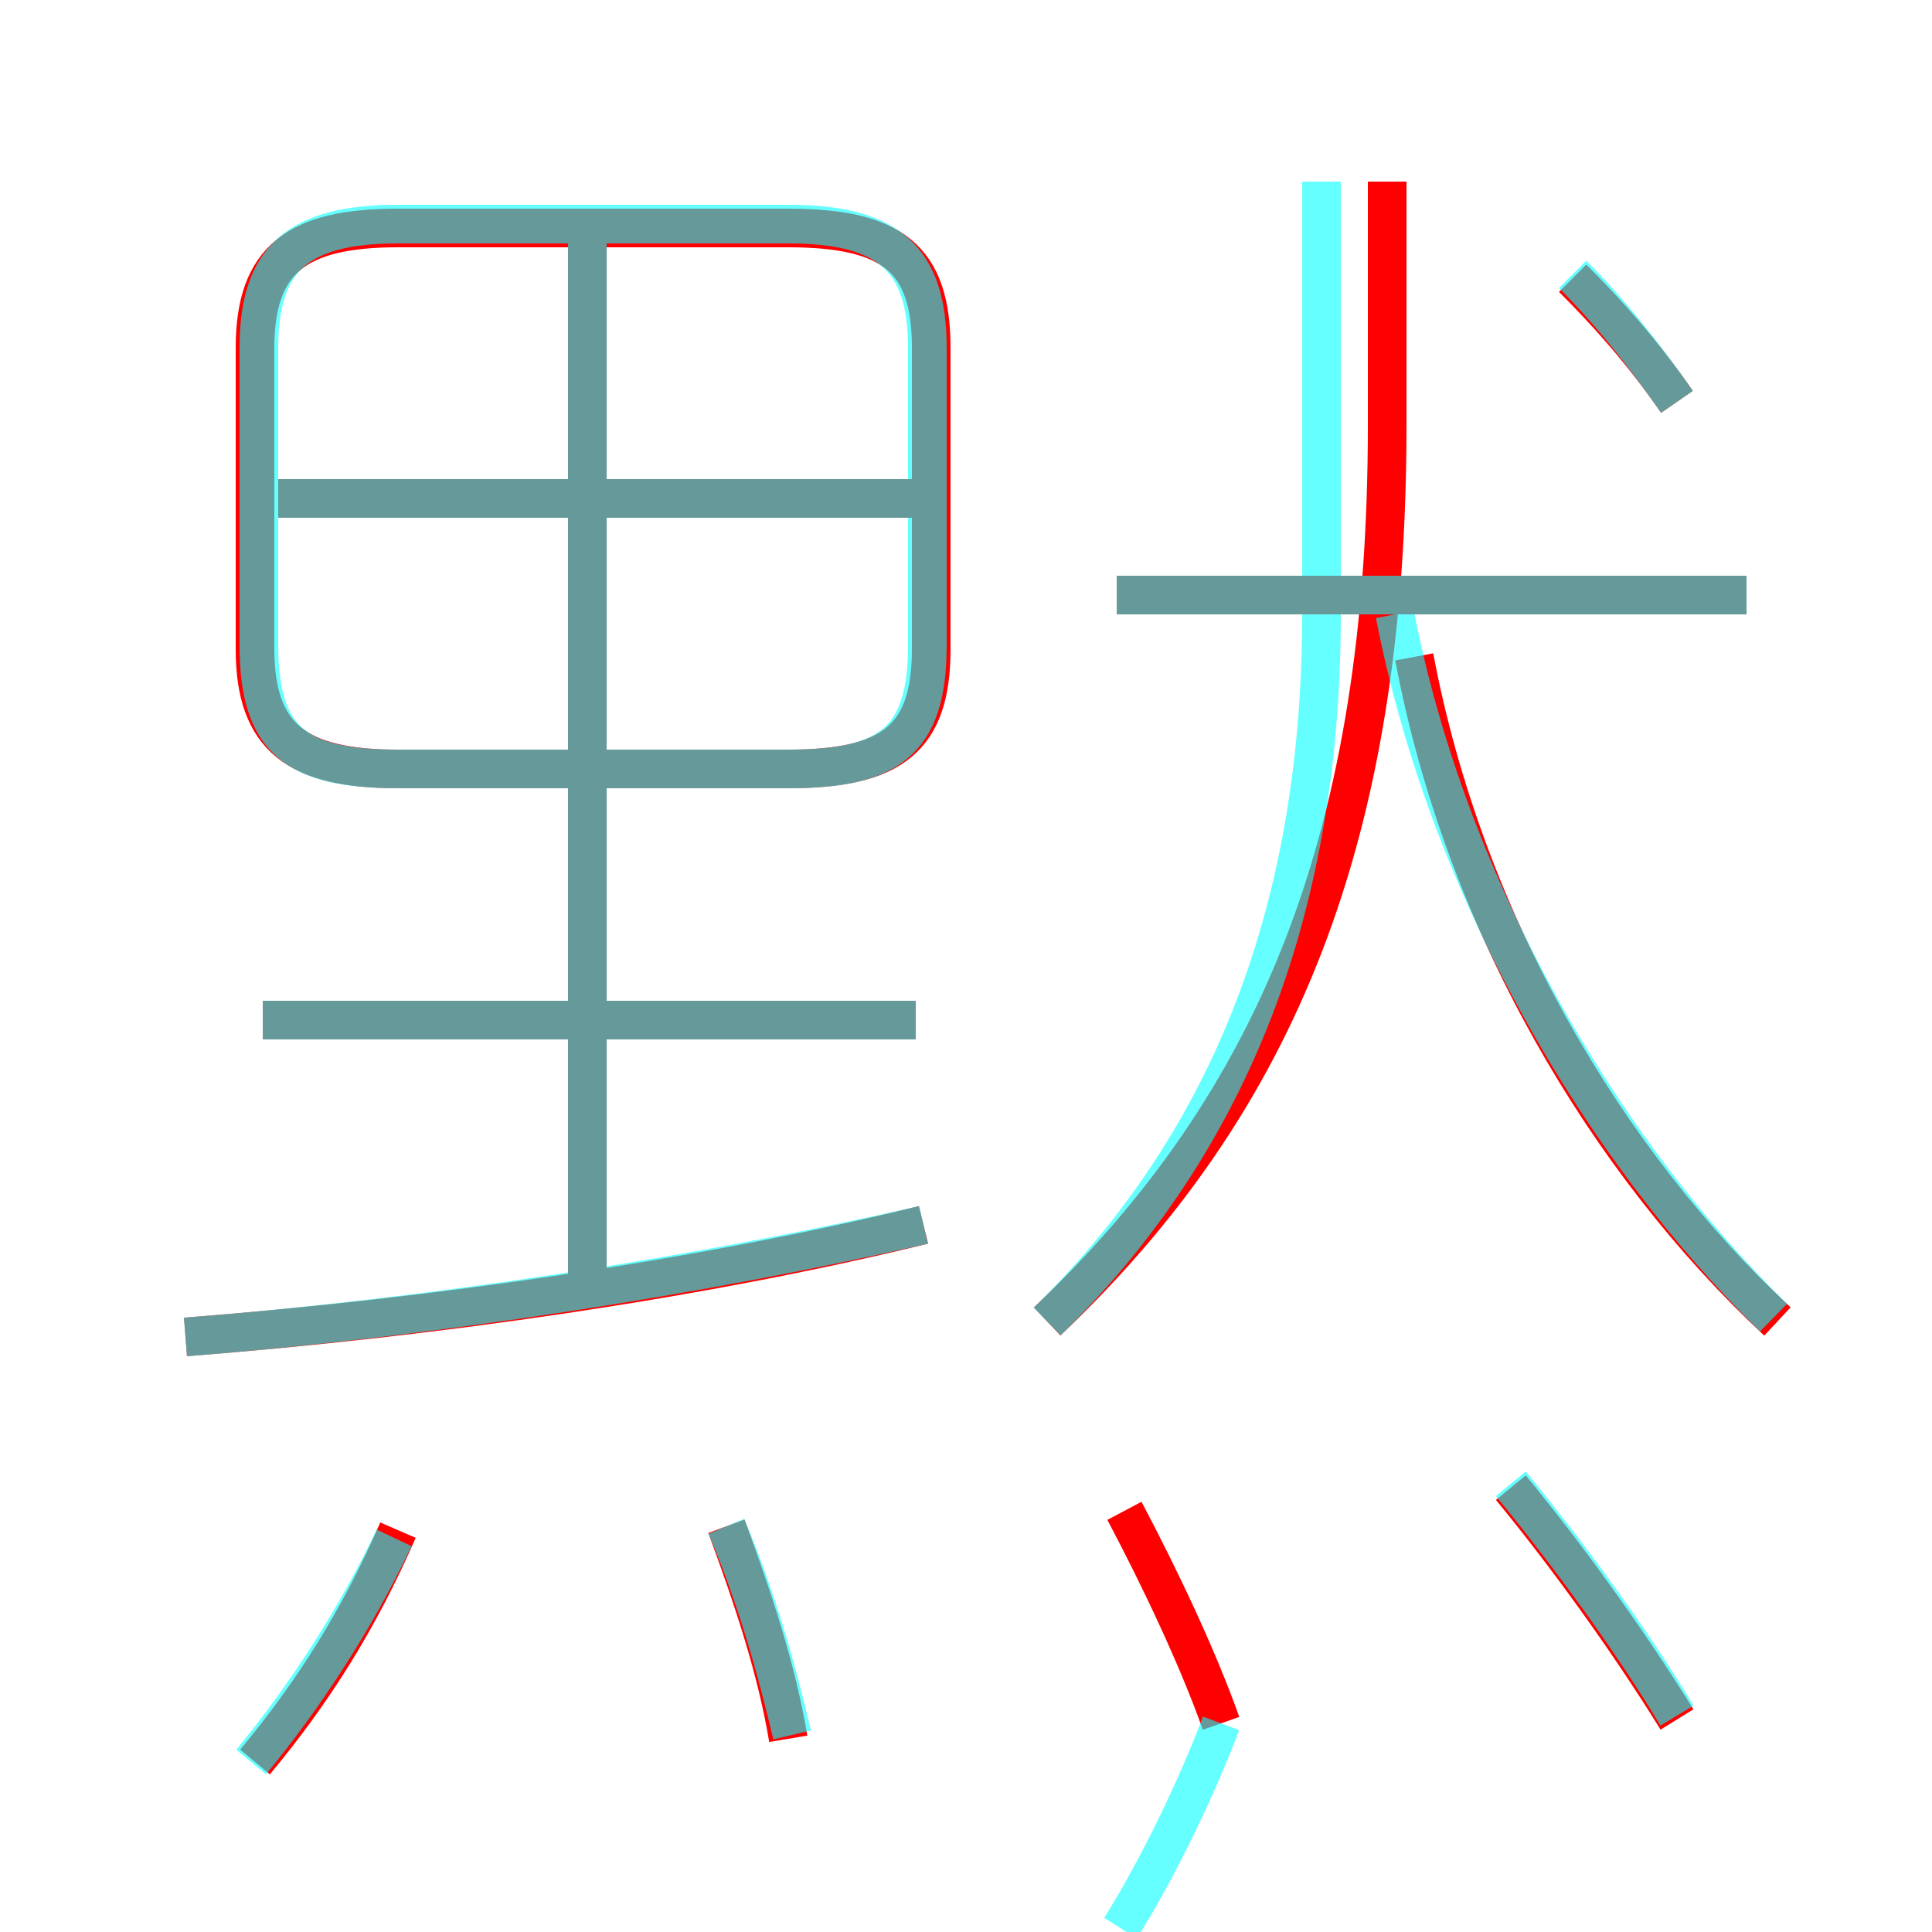 <?xml version='1.0' encoding='utf8'?>
<svg viewBox="0.0 -6.0 50.0 50.0" version="1.1" xmlns="http://www.w3.org/2000/svg">
<rect x="0.0" y="-6.0" width="50.0" height="50.0" fill="#333333" stroke="none"/>
<rect x="-1000" y="-1000" width="2000" height="2000" stroke="white" fill="white"/>
<g style="fill:none;stroke:rgba(255, 0, 0, 1);  stroke-width:1"><path d="M 27.1 -9.8 C 33.1 -15.5 35.9 -22.4 35.9 -33.0 L 35.9 -39.3 M 6.6 1.6 C 8.1 -0.2 9.3 -2.1 10.3 -4.4 M 20.4 1.0 C 20.1 -0.8 19.5 -2.6 18.8 -4.5 M 4.8 -9.4 C 11.2 -9.9 18.2 -10.9 23.9 -12.3 M 31.6 0.6 C 31.0 -1.1 30.0 -3.2 29.1 -4.9 M 23.7 -17.6 L 6.8 -17.6 M 15.2 -10.2 L 15.2 -37.6 M 43.4 0.5 C 42.1 -1.6 40.5 -3.8 39.1 -5.5 M 10.3 -24.1 L 20.4 -24.1 C 23.1 -24.1 24.1 -24.9 24.1 -27.2 L 24.1 -35.0 C 24.1 -37.3 23.1 -38.1 20.4 -38.1 L 10.3 -38.1 C 7.7 -38.1 6.6 -37.3 6.6 -35.0 L 6.6 -27.2 C 6.6 -24.9 7.7 -24.1 10.3 -24.1 Z M 24.0 -31.1 L 7.2 -31.1 M 46.0 -9.8 C 41.6 -13.9 37.9 -20.1 36.6 -27.0 M 45.2 -28.6 L 28.9 -28.6 M 43.4 -33.6 C 42.5 -34.9 41.6 -35.9 40.7 -36.8" transform="translate(0.0 38.0)" />
</g>
<g style="fill:none;stroke:rgba(0, 255, 255, 0.6);  stroke-width:1">
<path d="M 45.9 -9.9 C 41.5 -14.2 37.5 -20.9 36.1 -28.1 M 6.5 1.6 C 7.9 -0.1 9.2 -2.1 10.2 -4.2 M 4.8 -9.4 C 11.2 -9.9 18.2 -11.0 23.9 -12.3 M 20.5 0.9 C 20.1 -0.8 19.6 -2.6 18.8 -4.5 M 15.2 -10.8 L 15.2 -37.9 M 23.7 -17.6 L 6.8 -17.6 M 31.6 0.6 C 31.0 2.2 30.0 4.3 29.0 5.9 M 14.9 -31.1 L 6.2 -31.1 M 43.4 0.4 C 42.2 -1.6 40.5 -3.9 39.1 -5.6 M 10.3 -24.1 L 20.4 -24.1 C 23.0 -24.1 24.0 -24.8 24.0 -27.3 L 24.0 -35.0 C 24.0 -37.3 23.0 -38.2 20.4 -38.2 L 10.3 -38.2 C 7.7 -38.2 6.7 -37.3 6.7 -35.0 L 6.7 -27.3 C 6.7 -24.8 7.7 -24.1 10.3 -24.1 Z M 23.6 -31.1 L 15.2 -31.1 M 27.1 -9.8 C 31.6 -14.2 34.2 -20.1 34.2 -28.1 L 34.2 -39.3 M 45.2 -28.6 L 28.9 -28.6 M 43.4 -33.6 C 42.5 -34.9 41.6 -36.0 40.7 -36.9" transform="translate(0.0 38.0)" />
</g>
</svg>